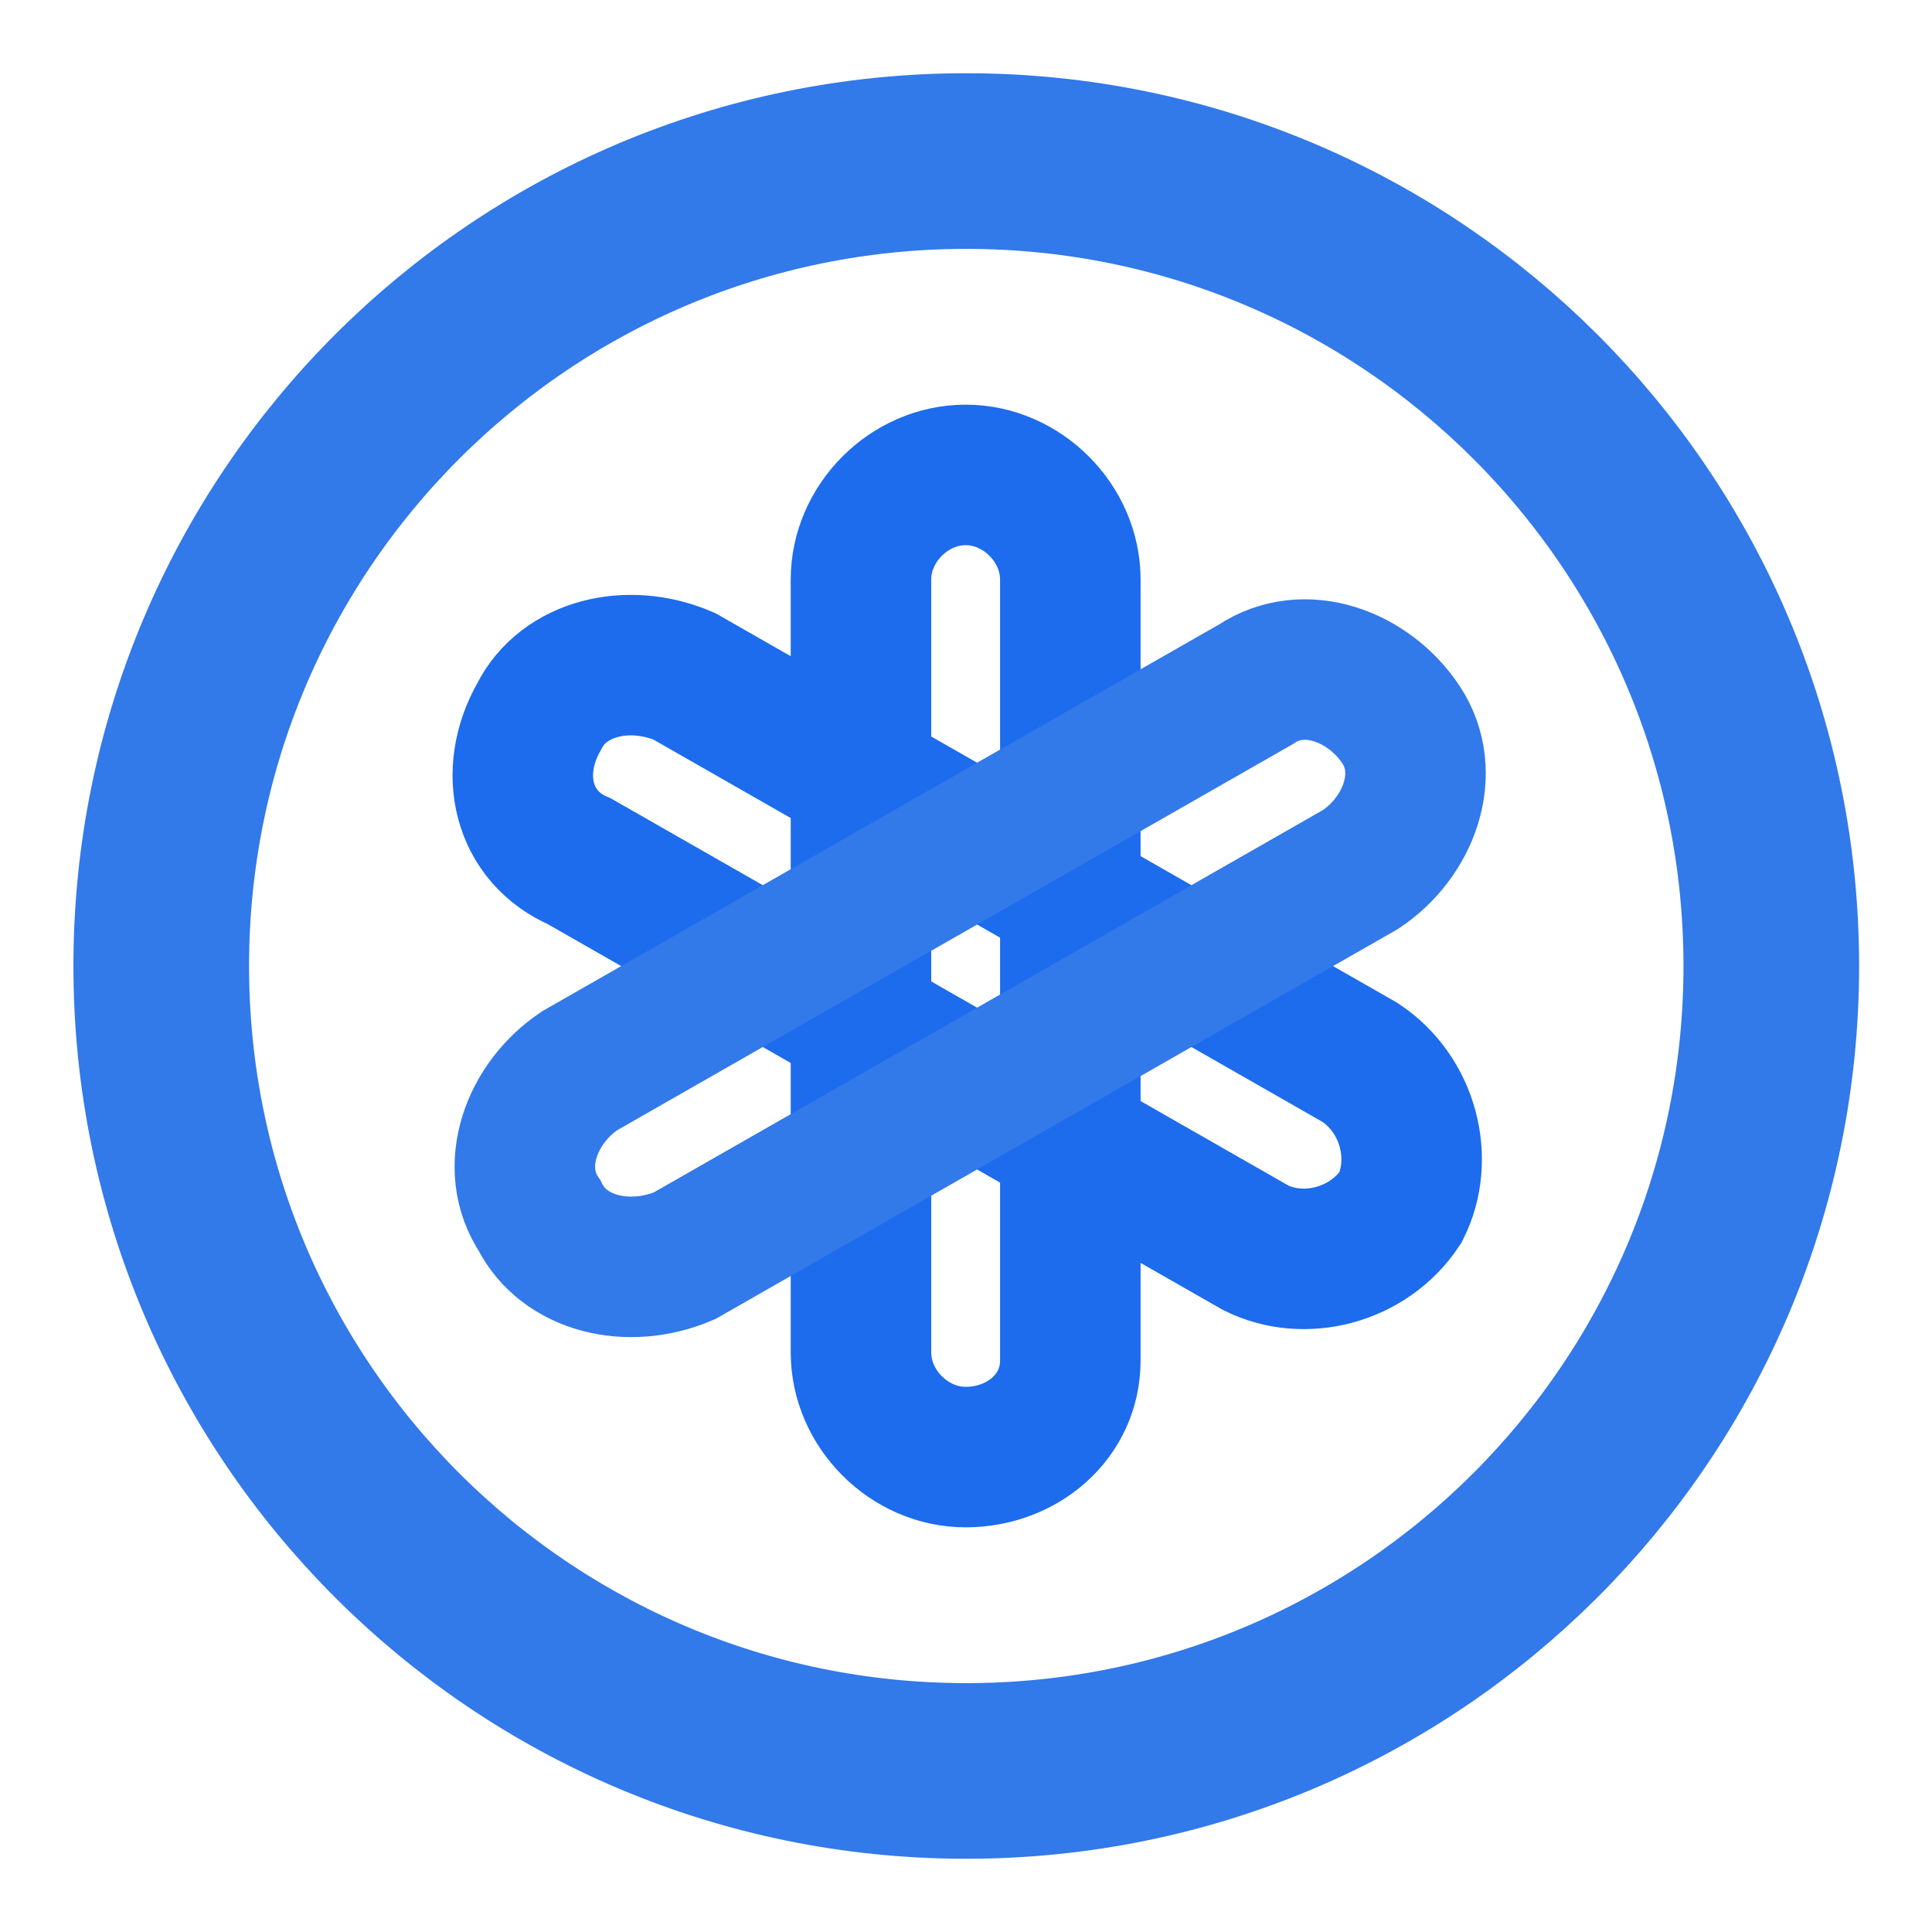 <svg width="11" height="11" viewBox="0 0 11 11" fill="none" xmlns="http://www.w3.org/2000/svg">
<path d="M5.498 8.296C5.177 8.296 4.902 8.021 4.902 7.7V3.3C4.902 2.979 5.177 2.704 5.498 2.704C5.819 2.704 6.094 2.979 6.094 3.3V7.746C6.094 8.067 5.819 8.296 5.498 8.296Z" stroke="#1C6CED" stroke-width="0.8" stroke-miterlimit="10"/>
<path d="M3.07 4.079C3.208 3.804 3.574 3.713 3.895 3.85L7.745 6.05C8.02 6.233 8.112 6.6 7.974 6.875C7.791 7.15 7.424 7.242 7.149 7.104L3.299 4.904C2.978 4.767 2.887 4.4 3.07 4.079Z" stroke="#1C6CED" stroke-width="0.8" stroke-miterlimit="10"/>
<path d="M3.072 6.921C2.888 6.646 3.026 6.279 3.301 6.096L7.151 3.896C7.426 3.712 7.793 3.85 7.976 4.125C8.159 4.4 8.022 4.767 7.747 4.95L3.897 7.15C3.576 7.287 3.209 7.196 3.072 6.921Z" stroke="#3279EA" stroke-width="0.8" stroke-miterlimit="10"/>
<path d="M5.501 10.083C8.033 10.083 10.085 8.031 10.085 5.5C10.085 2.969 8.033 0.917 5.501 0.917C2.97 0.917 0.918 2.969 0.918 5.5C0.918 8.031 2.97 10.083 5.501 10.083Z" stroke="#3279EA" stroke-miterlimit="10"/>
</svg>
